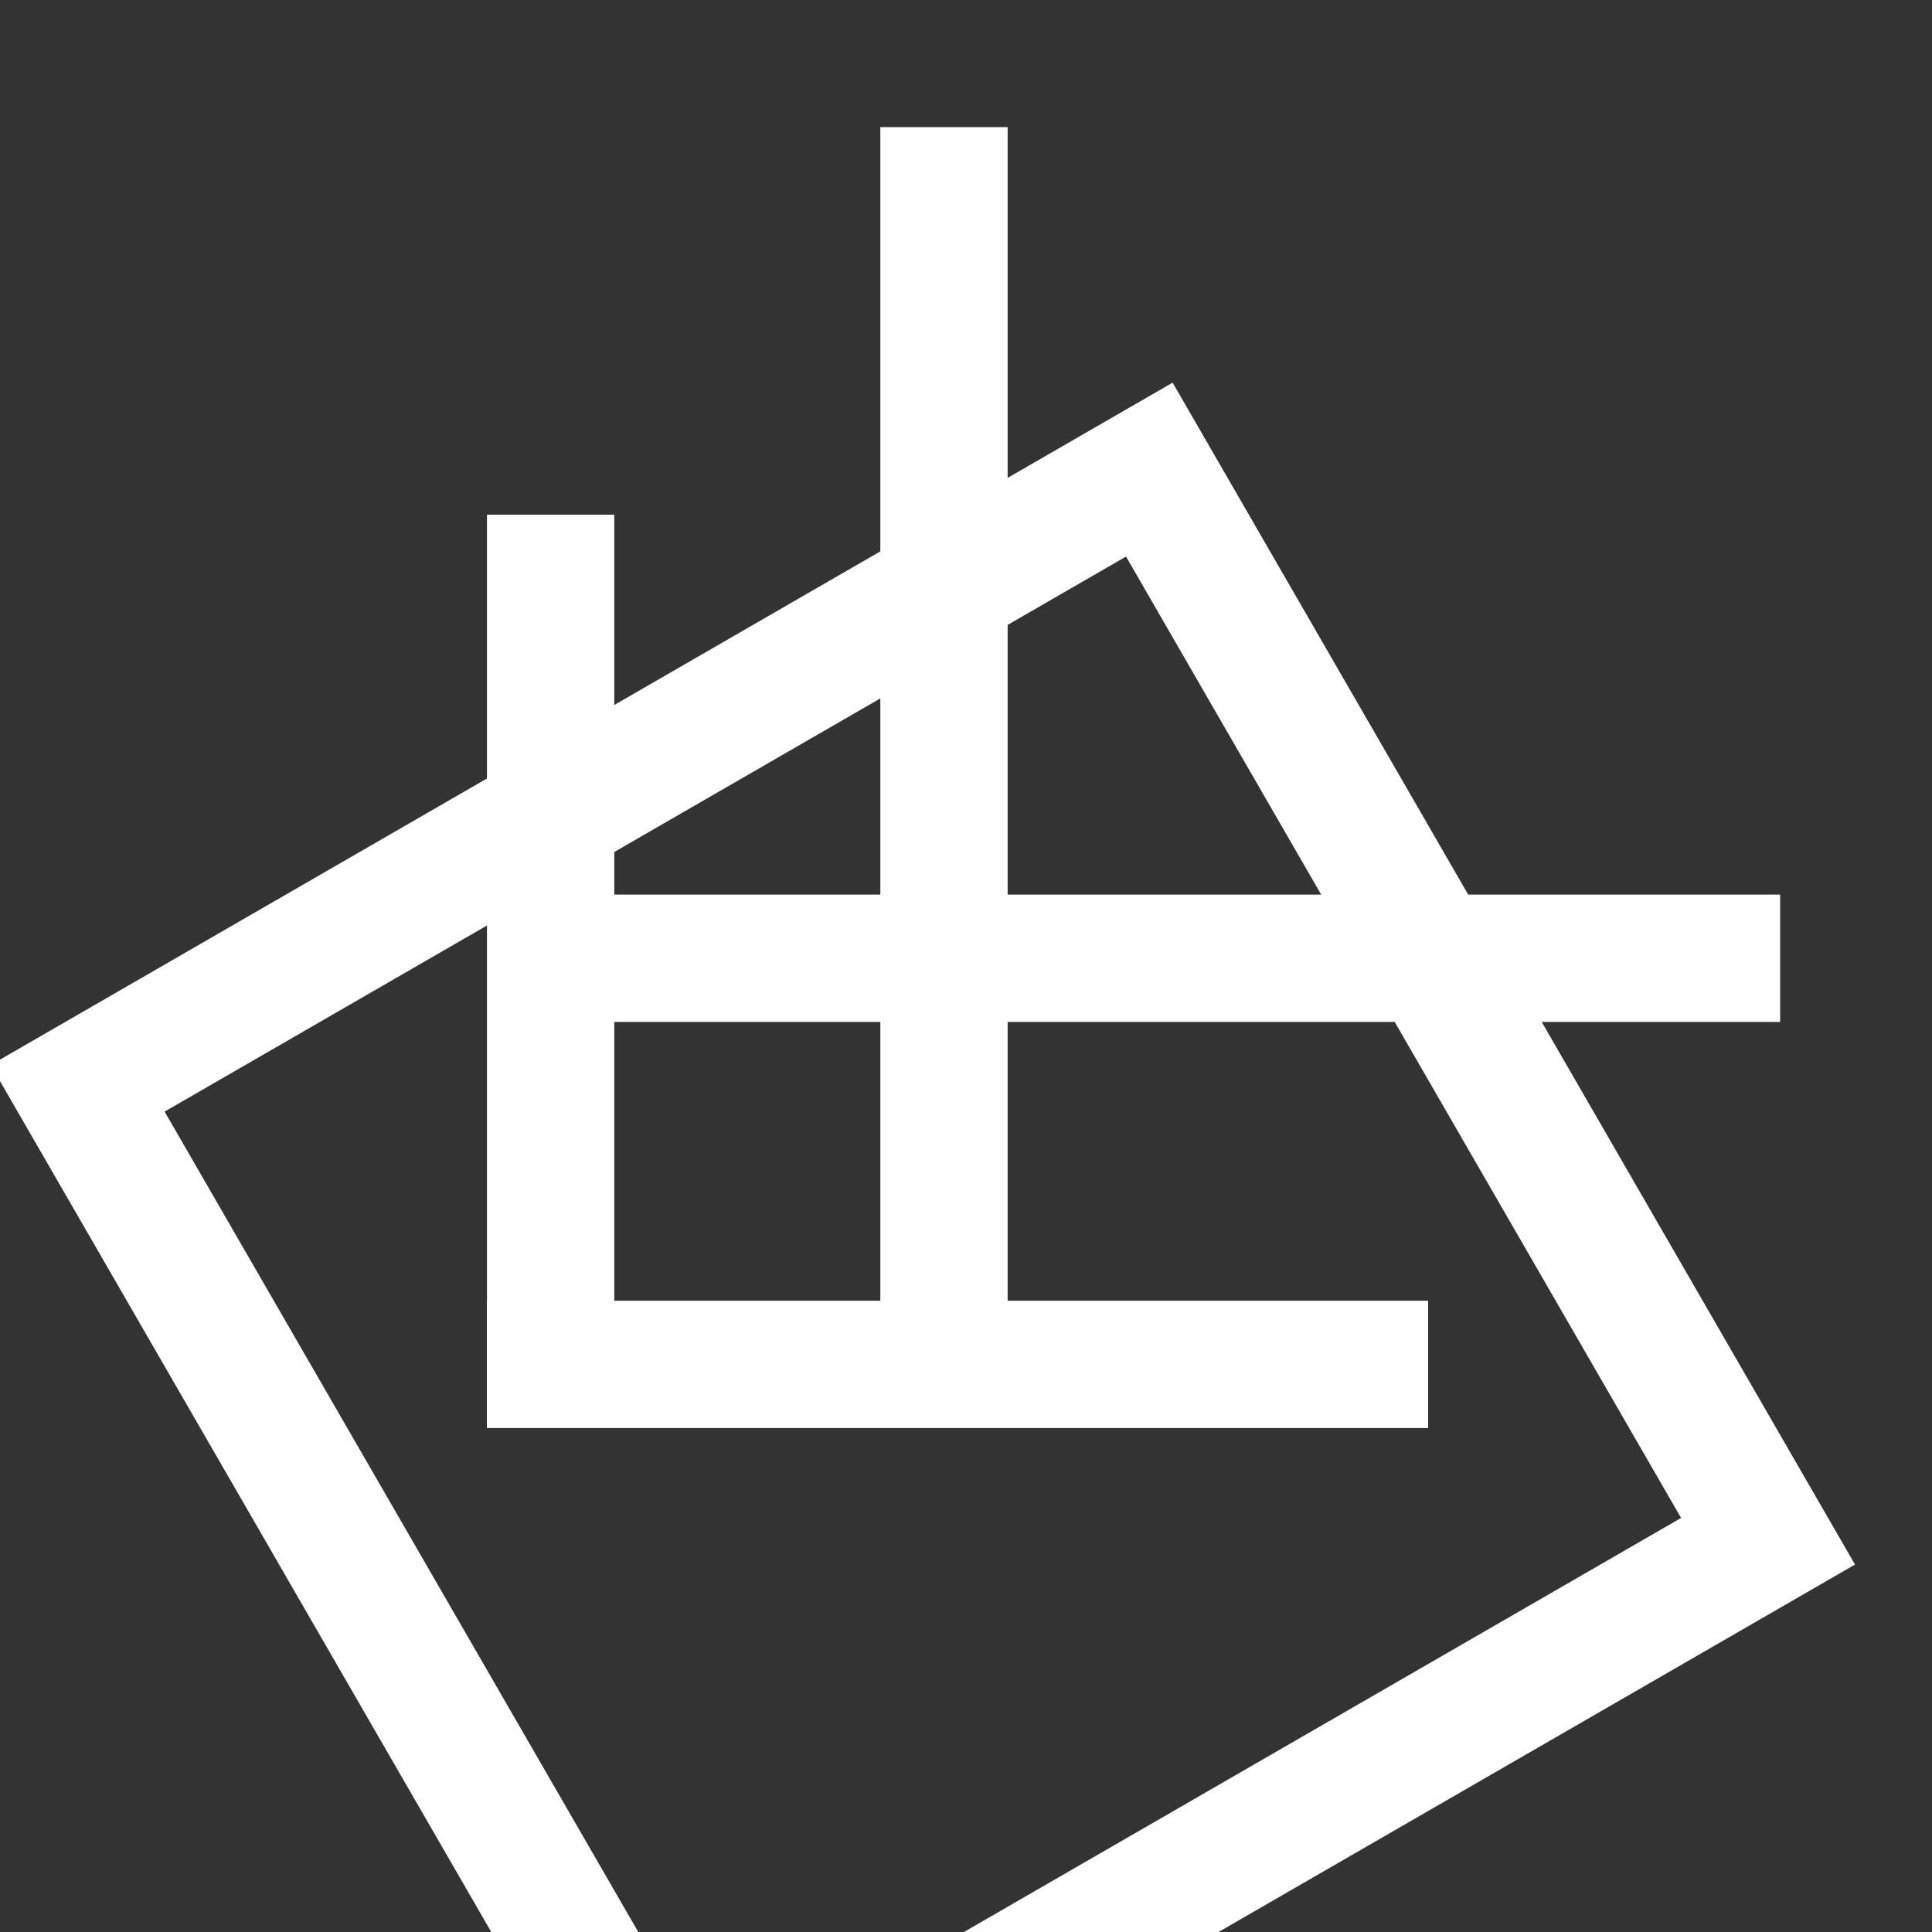<svg xmlns="http://www.w3.org/2000/svg" viewBox="0 0 100 100"><rect x="0" y="0" width="100" height="100" fill="#333333" stroke="none"/><defs><style>.a{fill:none;stroke:#fff;stroke-width:6.59px;}</style></defs><title>logo-color</title><rect class="a" x="18.44" y="18.28" width="64.05" height="64.05" transform="translate(-21.09 49.72) rotate(-30)"/><line class="a" x1="48.86" y1="6.58" x2="48.86" y2="70.62"/><line class="a" x1="28.5" y1="26.64" x2="28.5" y2="70.06"/><line class="a" x1="29.87" y1="49.6" x2="92.14" y2="49.6"/><line class="a" x1="25.2" y1="70.62" x2="73.92" y2="70.62"/></svg>